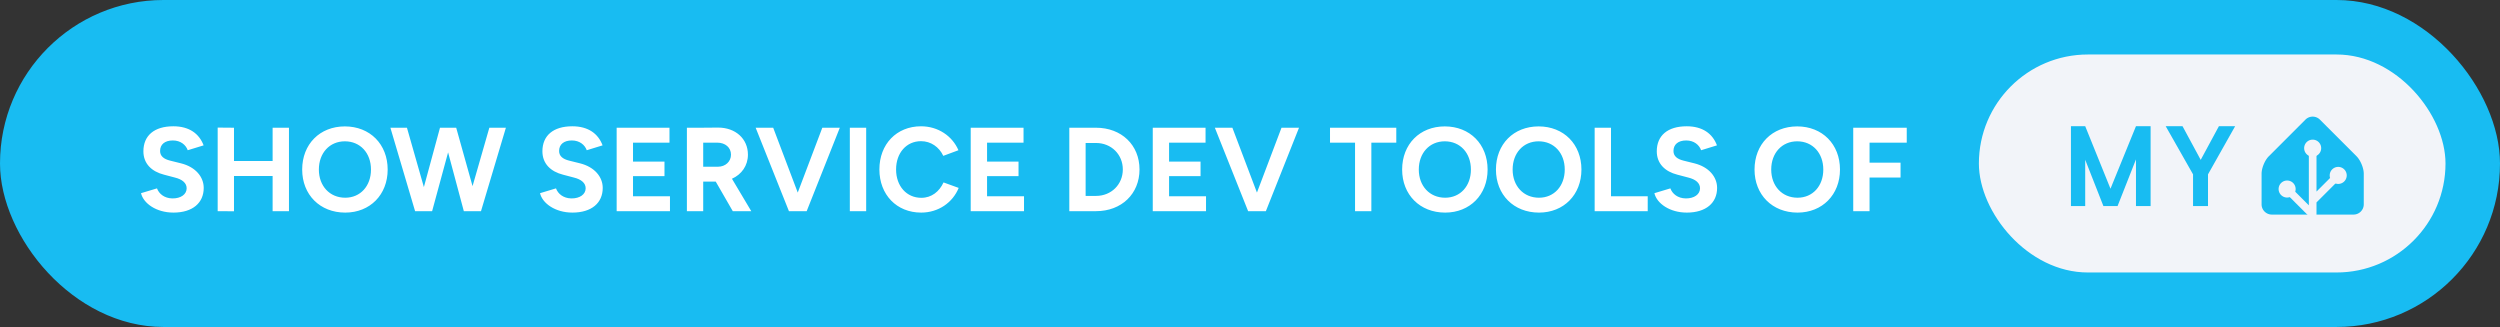 <svg xmlns="http://www.w3.org/2000/svg" width="367" height="48" aria-label="show service dev tools of My Home Assistant" style="border-radius:24px" viewBox="0 0 734 96"><rect x="0" y="0" width="734" height="96" fill="#333333" stroke="none"/><rect width="734" height="96" fill="#18BCF2" rx="48"/><path fill="#fff" d="M50.89 62.42c5.7 0 8.92-2.87 8.92-7.25 0-3.25-2.41-6.15-6.65-7.21l-3.22-.8c-1.82-.46-2.94-1.3-2.94-2.83 0-1.93 1.4-3.09 3.75-3.09 2.27 0 3.81 1.3 4.37 2.87l4.66-1.43c-1.3-3.43-4.2-5.6-8.89-5.6-5.61 0-8.79 2.73-8.79 7.35 0 3.64 2.45 5.95 6.06 6.86l3.18.84c2.17.53 3.46 1.61 3.46 3.15 0 1.78-1.71 3.01-4.19 2.98-2.35-.04-3.92-1.34-4.52-2.95l-4.69 1.41c.7 3.01 4.51 5.7 9.49 5.7ZM63.91 62l4.79.03V51.67h11.34V62h4.8V37.5h-4.8v9.77H68.7V37.5l-4.79-.04Zm37.45.42c7.28 0 12.46-5.25 12.46-12.64 0-7.42-5.18-12.67-12.57-12.67-7.35 0-12.53 5.22-12.53 12.67 0 7.39 5.22 12.64 12.64 12.64Zm0-4.37c-4.55 0-7.74-3.43-7.74-8.27 0-4.86 3.15-8.29 7.63-8.29 4.52 0 7.67 3.43 7.67 8.29 0 4.84-3.12 8.27-7.56 8.27ZM121.87 62h5l4.69-17.26L136.18 62h5.04l7.31-24.5h-4.86l-4.93 17.15-4.8-17.15h-4.76l-4.73 17.43-4.97-17.43h-4.86Zm46.16.42c5.71 0 8.93-2.87 8.93-7.25 0-3.25-2.42-6.15-6.65-7.21l-3.22-.8c-1.82-.46-2.94-1.3-2.94-2.83 0-1.93 1.4-3.09 3.74-3.09 2.28 0 3.82 1.3 4.38 2.87l4.65-1.43c-1.29-3.43-4.2-5.6-8.89-5.6-5.6 0-8.78 2.73-8.78 7.35 0 3.64 2.45 5.95 6.05 6.86l3.19.84c2.17.53 3.46 1.61 3.46 3.15 0 1.78-1.71 3.01-4.2 2.98-2.34-.04-3.92-1.34-4.51-2.95l-4.69 1.41c.7 3.01 4.51 5.7 9.48 5.7Zm13.02-.42h15.65v-4.37h-10.85v-5.92h9.24v-4.27h-9.24v-5.56h10.71V37.5h-15.51Zm20.62 0h4.79v-8.68h3.68l5 8.68h5.43l-5.67-9.52c2.83-1.26 4.69-3.85 4.69-7.07 0-4.66-3.64-7.98-8.82-7.95l-4.87.04h-4.23Zm8.89-20.12c2.38 0 4.06 1.43 4.06 3.53 0 2.06-1.68 3.54-3.82 3.54h-4.34v-7.07ZM231.63 62h5.21l9.73-24.5h-5.14l-7.21 19.04-7.21-19.04h-5.15Zm17.88 0h4.8V37.5h-4.8Zm20.93.42c5.08 0 9.28-2.94 11.03-7.25l-4.45-1.61c-1.22 2.67-3.5 4.52-6.51 4.52-4.34 0-7.42-3.43-7.42-8.33 0-4.87 3.05-8.3 7.32-8.3 2.9 0 5.32 1.72 6.54 4.31l4.45-1.65c-1.79-4.16-5.95-7.03-10.99-7.03-7.18 0-12.22 5.25-12.22 12.67s5.08 12.67 12.25 12.67ZM285 62h15.65v-4.37H289.8v-5.92h9.24v-4.27h-9.24v-5.56h10.71V37.5H285Zm28.95 0h7.84c7.49 0 12.77-5.08 12.77-12.25s-5.28-12.25-12.77-12.25h-7.84Zm7.84-20.02c4.48 0 7.87 3.36 7.87 7.77s-3.39 7.77-7.87 7.77h-3.05V41.98ZM338.45 62h15.64v-4.37h-10.85v-5.92h9.24v-4.27h-9.24v-5.56h10.71V37.5h-15.5Zm28 0h5.21l9.73-24.5h-5.14l-7.21 19.04-7.21-19.04h-5.15Zm31.39 0h4.79V41.88h7.32V37.5h-19.46v4.38h7.35Zm26.46.42c7.28 0 12.46-5.25 12.46-12.64 0-7.42-5.18-12.67-12.57-12.67-7.35 0-12.52 5.22-12.52 12.67 0 7.39 5.21 12.64 12.63 12.64Zm0-4.37c-4.55 0-7.74-3.43-7.74-8.27 0-4.86 3.15-8.29 7.63-8.29 4.52 0 7.67 3.43 7.67 8.29 0 4.84-3.11 8.27-7.56 8.27Zm27.55 4.37c7.28 0 12.46-5.25 12.46-12.64 0-7.42-5.18-12.67-12.57-12.67-7.35 0-12.53 5.22-12.53 12.67 0 7.39 5.22 12.64 12.64 12.64Zm0-4.37c-4.55 0-7.74-3.43-7.74-8.27 0-4.86 3.15-8.29 7.63-8.29 4.51 0 7.67 3.43 7.67 8.29 0 4.84-3.12 8.27-7.56 8.27ZM468.19 62h15.58v-4.37h-10.78V37.5h-4.8Zm27.02.42c5.71 0 8.93-2.87 8.93-7.25 0-3.25-2.42-6.15-6.65-7.21l-3.22-.8c-1.82-.46-2.94-1.3-2.94-2.83 0-1.93 1.4-3.09 3.74-3.09 2.28 0 3.82 1.3 4.38 2.87l4.65-1.43c-1.29-3.43-4.2-5.6-8.89-5.6-5.6 0-8.78 2.73-8.78 7.35 0 3.64 2.45 5.95 6.05 6.86l3.19.84c2.17.53 3.46 1.61 3.46 3.15 0 1.78-1.71 3.01-4.2 2.98-2.34-.04-3.92-1.34-4.51-2.95l-4.69 1.41c.7 3.01 4.51 5.7 9.48 5.7Zm32.55 0c7.28 0 12.46-5.25 12.46-12.64 0-7.42-5.18-12.67-12.56-12.67-7.35 0-12.53 5.22-12.53 12.67 0 7.39 5.21 12.64 12.63 12.64Zm0-4.37c-4.55 0-7.73-3.43-7.73-8.27 0-4.86 3.15-8.29 7.63-8.29 4.51 0 7.66 3.43 7.66 8.29 0 4.84-3.11 8.27-7.56 8.27ZM544.11 62h4.79v-9.87h9.1v-4.38h-9.1v-5.87h10.92V37.5h-15.71Z"/><g style="transform:translate(237px,0)"><rect width="137" height="64" x="344" y="16" fill="#F2F4F9" rx="32"/><path fill="#18BCF2" d="M394.419 37.047V60.5h-4.297V46.797L384.716 60.5h-4.157l-5.343-13.594V60.5h-4.188V37.047h4.188l7.422 18.36 7.484-18.36h4.297Zm9.365 0 5.344 9.89 5.344-9.89h4.766l-7.969 14.14V60.5h-4.391v-9.313l-8.031-14.14h4.937ZM457 60c0 1.65-1.35 3-3 3h-24c-1.65 0-3-1.35-3-3v-9c0-1.65.95-3.95 2.12-5.12l10.76-10.76a3 3 0 0 1 4.24 0l10.76 10.76c1.17 1.17 2.12 3.47 2.12 5.12v9Z"/><path fill="#F2F4F9" stroke="#F2F4F9" d="M442 45.5a2 2 0 1 0 0-4 2 2 0 0 0 0 4Z"/><path fill="#F2F4F9" stroke="#F2F4F9" stroke-miterlimit="10" d="M449.5 53.5a2 2 0 1 0 0-4 2 2 0 0 0 0 4ZM434.5 57.5a2 2 0 1 0 0-4 2 2 0 0 0 0 4Z"/><path fill="none" stroke="#F2F4F9" stroke-miterlimit="10" stroke-width="2.25" d="M442 43.48V63l-7.5-7.5M449.5 51.46l-7.41 7.41"/></g></svg>